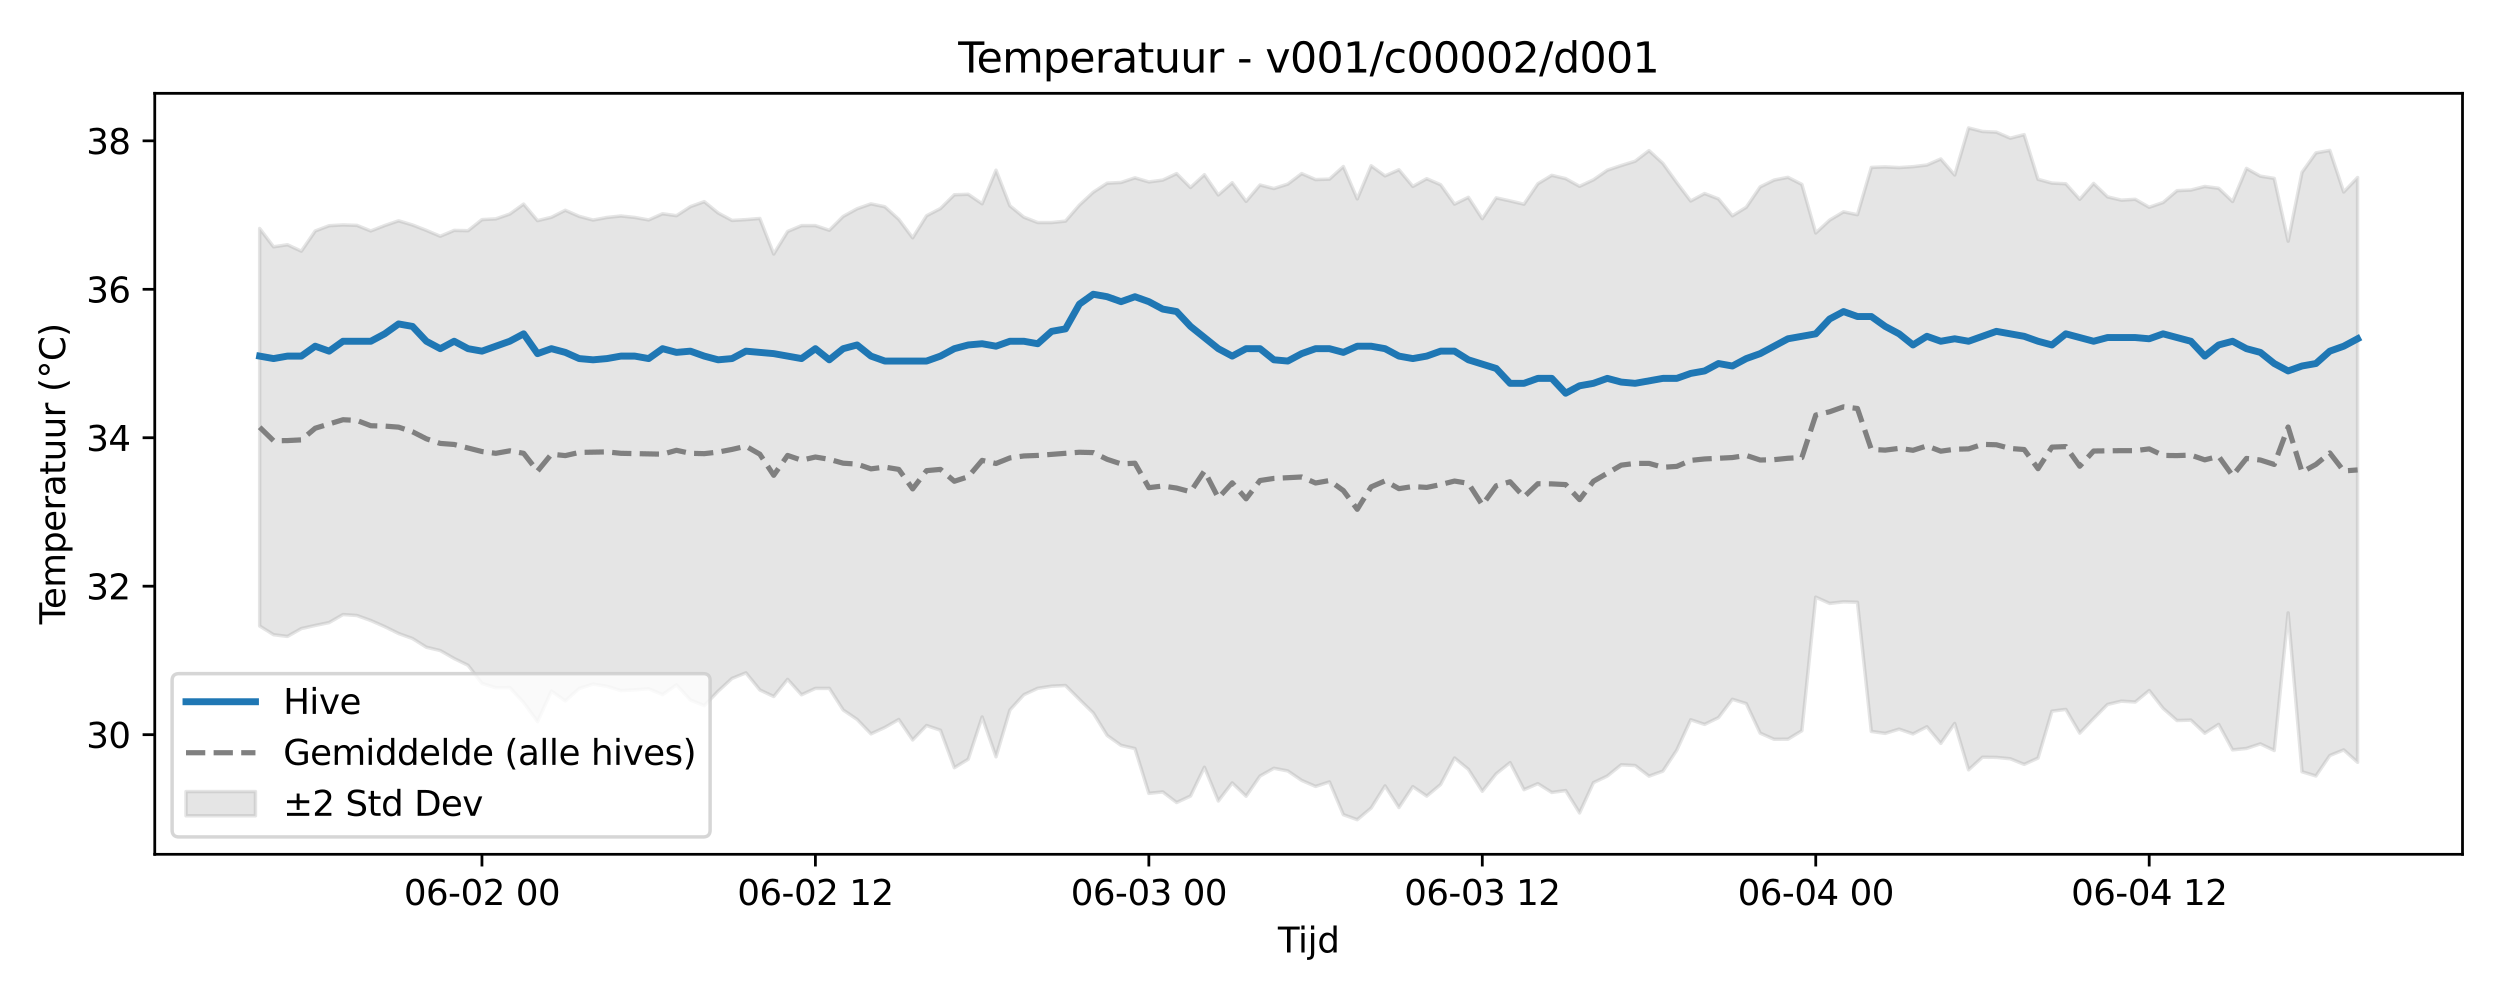 <?xml version="1.0" encoding="utf-8" standalone="no"?>
<!DOCTYPE svg PUBLIC "-//W3C//DTD SVG 1.1//EN"
  "http://www.w3.org/Graphics/SVG/1.1/DTD/svg11.dtd">
<svg xmlns:xlink="http://www.w3.org/1999/xlink" width="720pt" height="288pt" viewBox="0 0 720 288" xmlns="http://www.w3.org/2000/svg" version="1.1">
 <defs>
  <style type="text/css">*{stroke-linejoin: round; stroke-linecap: butt}</style>
 </defs>
 <g id="figure_1">
  <g id="patch_1">
   <path d="M 0 288 
L 720 288 
L 720 0 
L 0 0 
z
" style="fill: #ffffff"/>
  </g>
  <g id="axes_1">
   <g id="patch_2">
    <path d="M 44.57 246.04 
L 709.2 246.04 
L 709.2 26.88 
L 44.57 26.88 
z
" style="fill: #ffffff"/>
   </g>
   <g id="FillBetweenPolyCollection_1">
    <defs>
     <path id="m662363710d" d="M 74.78 -222.198 
L 74.78 -107.713 
L 78.782 -105.202 
L 82.783 -104.704 
L 86.785 -106.968 
L 90.786 -107.867 
L 94.787 -108.694 
L 98.789 -111.01 
L 102.79 -110.732 
L 106.792 -109.287 
L 110.793 -107.524 
L 114.794 -105.549 
L 118.796 -104.1 
L 122.797 -101.588 
L 126.798 -100.633 
L 130.8 -98.336 
L 134.801 -96.387 
L 138.803 -91.16 
L 142.804 -89.926 
L 146.805 -89.97 
L 150.807 -85.668 
L 154.808 -80.158 
L 158.81 -88.958 
L 162.811 -86.129 
L 166.812 -89.708 
L 170.814 -90.976 
L 174.815 -90.333 
L 178.816 -89.098 
L 182.818 -89.314 
L 186.819 -89.625 
L 190.821 -87.944 
L 194.822 -90.744 
L 198.823 -86.407 
L 202.825 -84.763 
L 206.826 -88.94 
L 210.828 -92.618 
L 214.829 -94.216 
L 218.83 -89.299 
L 222.832 -87.398 
L 226.833 -92.342 
L 230.834 -87.906 
L 234.836 -89.736 
L 238.837 -89.753 
L 242.839 -83.519 
L 246.84 -80.806 
L 250.841 -76.648 
L 254.843 -78.493 
L 258.844 -80.789 
L 262.846 -74.894 
L 266.847 -79.052 
L 270.848 -77.691 
L 274.85 -66.889 
L 278.851 -69.354 
L 282.852 -81.505 
L 286.854 -70.045 
L 290.855 -83.516 
L 294.857 -87.905 
L 298.858 -89.764 
L 302.859 -90.376 
L 306.861 -90.575 
L 310.862 -86.571 
L 314.864 -82.655 
L 318.865 -76.183 
L 322.866 -73.332 
L 326.868 -72.404 
L 330.869 -59.509 
L 334.87 -59.927 
L 338.872 -56.869 
L 342.873 -58.742 
L 346.875 -67.025 
L 350.876 -57.312 
L 354.877 -62.515 
L 358.879 -58.686 
L 362.88 -64.49 
L 366.882 -66.736 
L 370.883 -65.964 
L 374.884 -63.241 
L 378.886 -61.509 
L 382.887 -62.801 
L 386.888 -53.371 
L 390.89 -51.922 
L 394.891 -55.29 
L 398.893 -61.667 
L 402.894 -55.422 
L 406.895 -61.445 
L 410.897 -58.712 
L 414.898 -62.064 
L 418.9 -69.701 
L 422.901 -66.417 
L 426.902 -60.115 
L 430.904 -65.146 
L 434.905 -68.362 
L 438.906 -60.574 
L 442.908 -62.301 
L 446.909 -59.776 
L 450.911 -60.316 
L 454.912 -53.879 
L 458.913 -62.593 
L 462.915 -64.503 
L 466.916 -67.74 
L 470.918 -67.522 
L 474.919 -64.469 
L 478.92 -65.906 
L 482.922 -71.963 
L 486.923 -80.707 
L 490.924 -79.37 
L 494.926 -81.326 
L 498.927 -86.604 
L 502.929 -85.361 
L 506.93 -76.851 
L 510.931 -75.088 
L 514.933 -75.112 
L 518.934 -77.551 
L 522.936 -116.02 
L 526.937 -114.213 
L 530.938 -114.675 
L 534.94 -114.551 
L 538.941 -77.344 
L 542.942 -76.786 
L 546.944 -78.009 
L 550.945 -76.625 
L 554.947 -78.692 
L 558.948 -73.899 
L 562.949 -79.639 
L 566.951 -66.282 
L 570.952 -69.917 
L 574.954 -69.871 
L 578.955 -69.476 
L 582.956 -67.856 
L 586.958 -69.684 
L 590.959 -83.184 
L 594.96 -83.694 
L 598.962 -76.862 
L 602.963 -81.046 
L 606.965 -85.11 
L 610.966 -86.065 
L 614.967 -85.817 
L 618.969 -89.131 
L 622.97 -83.991 
L 626.972 -80.485 
L 630.973 -80.609 
L 634.974 -76.826 
L 638.976 -79.383 
L 642.977 -72.034 
L 646.978 -72.443 
L 650.98 -73.762 
L 654.981 -71.856 
L 658.983 -111.486 
L 662.984 -65.734 
L 666.985 -64.515 
L 670.987 -70.411 
L 674.988 -72.029 
L 678.99 -68.449 
L 678.99 -236.877 
L 678.99 -236.877 
L 674.988 -232.704 
L 670.987 -244.687 
L 666.985 -243.967 
L 662.984 -238.371 
L 658.983 -218.544 
L 654.981 -236.626 
L 650.98 -237.265 
L 646.978 -239.5 
L 642.977 -229.966 
L 638.976 -233.782 
L 634.974 -234.303 
L 630.973 -233.269 
L 626.972 -233.087 
L 622.97 -229.683 
L 618.969 -228.309 
L 614.967 -230.605 
L 610.966 -230.357 
L 606.965 -231.313 
L 602.963 -235.173 
L 598.962 -230.602 
L 594.96 -235.07 
L 590.959 -235.275 
L 586.958 -236.355 
L 582.956 -249.228 
L 578.955 -248.202 
L 574.954 -249.944 
L 570.952 -250.136 
L 566.951 -251.158 
L 562.949 -237.597 
L 558.948 -242.218 
L 554.947 -240.479 
L 550.945 -240.001 
L 546.944 -239.737 
L 542.942 -239.942 
L 538.941 -239.791 
L 534.94 -226.168 
L 530.938 -226.994 
L 526.937 -224.606 
L 522.936 -220.898 
L 518.934 -234.902 
L 514.933 -236.933 
L 510.931 -236.143 
L 506.93 -234.176 
L 502.929 -228.313 
L 498.927 -225.848 
L 494.926 -230.719 
L 490.924 -232.268 
L 486.923 -230.116 
L 482.922 -235.4 
L 478.92 -240.947 
L 474.919 -244.623 
L 470.918 -241.571 
L 466.916 -240.335 
L 462.915 -238.991 
L 458.913 -236.218 
L 454.912 -234.345 
L 450.911 -236.56 
L 446.909 -237.508 
L 442.908 -235.084 
L 438.906 -229.194 
L 434.905 -230.143 
L 430.904 -231.018 
L 426.902 -225.021 
L 422.901 -231.172 
L 418.9 -229.212 
L 414.898 -234.812 
L 410.897 -236.536 
L 406.895 -234.311 
L 402.894 -239.113 
L 398.893 -237.347 
L 394.891 -240.263 
L 390.89 -230.72 
L 386.888 -240.044 
L 382.887 -236.417 
L 378.886 -236.284 
L 374.884 -238.013 
L 370.883 -234.985 
L 366.882 -233.704 
L 362.88 -234.728 
L 358.879 -230.012 
L 354.877 -235.379 
L 350.876 -231.861 
L 346.875 -237.691 
L 342.873 -233.995 
L 338.872 -238.006 
L 334.87 -236.135 
L 330.869 -235.603 
L 326.868 -236.79 
L 322.866 -235.455 
L 318.865 -235.252 
L 314.864 -232.648 
L 310.862 -228.935 
L 306.861 -224.32 
L 302.859 -223.908 
L 298.858 -223.91 
L 294.857 -225.463 
L 290.855 -228.733 
L 286.854 -238.987 
L 282.852 -229.319 
L 278.851 -232.053 
L 274.85 -231.905 
L 270.848 -227.941 
L 266.847 -225.867 
L 262.846 -219.505 
L 258.844 -224.843 
L 254.843 -228.462 
L 250.841 -229.289 
L 246.84 -227.879 
L 242.839 -225.676 
L 238.837 -221.681 
L 234.836 -223.022 
L 230.834 -223.019 
L 226.833 -221.332 
L 222.832 -214.84 
L 218.83 -225.088 
L 214.829 -224.752 
L 210.828 -224.517 
L 206.826 -226.668 
L 202.825 -229.929 
L 198.823 -228.488 
L 194.822 -225.882 
L 190.821 -226.443 
L 186.819 -224.659 
L 182.818 -225.378 
L 178.816 -225.797 
L 174.815 -225.377 
L 170.814 -224.632 
L 166.812 -225.696 
L 162.811 -227.443 
L 158.81 -225.428 
L 154.808 -224.455 
L 150.807 -229.228 
L 146.805 -226.351 
L 142.804 -224.97 
L 138.803 -224.754 
L 134.801 -221.562 
L 130.8 -221.65 
L 126.798 -219.963 
L 122.797 -221.655 
L 118.796 -223.215 
L 114.794 -224.413 
L 110.793 -223.048 
L 106.792 -221.489 
L 102.79 -223.098 
L 98.789 -223.228 
L 94.787 -222.999 
L 90.786 -221.484 
L 86.785 -215.664 
L 82.783 -217.521 
L 78.782 -216.921 
L 74.78 -222.198 
z
" style="stroke: #808080; stroke-opacity: 0.2"/>
    </defs>
    <g clip-path="url(#p6309a04f9e)">
     <use xlink:href="#m662363710d" x="0" y="288" style="fill: #808080; fill-opacity: 0.2; stroke: #808080; stroke-opacity: 0.2"/>
    </g>
   </g>
   <g id="matplotlib.axis_1">
    <g id="xtick_1">
     <g id="line2d_1">
      <defs>
       <path id="mf9be262d37" d="M 0 0 
L 0 3.5 
" style="stroke: #000000; stroke-width: 0.8"/>
      </defs>
      <g>
       <use xlink:href="#mf9be262d37" x="138.803" y="246.04" style="stroke: #000000; stroke-width: 0.8"/>
      </g>
     </g>
     <g id="text_1">
      <!-- 06-02 00 -->
      <g transform="translate(116.322 260.638) scale(0.1 -0.1)">
       <defs>
        <path id="DejaVuSans-30" d="M 2034 4250 
Q 1547 4250 1301 3770 
Q 1056 3291 1056 2328 
Q 1056 1369 1301 889 
Q 1547 409 2034 409 
Q 2525 409 2770 889 
Q 3016 1369 3016 2328 
Q 3016 3291 2770 3770 
Q 2525 4250 2034 4250 
z
M 2034 4750 
Q 2819 4750 3233 4129 
Q 3647 3509 3647 2328 
Q 3647 1150 3233 529 
Q 2819 -91 2034 -91 
Q 1250 -91 836 529 
Q 422 1150 422 2328 
Q 422 3509 836 4129 
Q 1250 4750 2034 4750 
z
" transform="scale(0.016)"/>
        <path id="DejaVuSans-36" d="M 2113 2584 
Q 1688 2584 1439 2293 
Q 1191 2003 1191 1497 
Q 1191 994 1439 701 
Q 1688 409 2113 409 
Q 2538 409 2786 701 
Q 3034 994 3034 1497 
Q 3034 2003 2786 2293 
Q 2538 2584 2113 2584 
z
M 3366 4563 
L 3366 3988 
Q 3128 4100 2886 4159 
Q 2644 4219 2406 4219 
Q 1781 4219 1451 3797 
Q 1122 3375 1075 2522 
Q 1259 2794 1537 2939 
Q 1816 3084 2150 3084 
Q 2853 3084 3261 2657 
Q 3669 2231 3669 1497 
Q 3669 778 3244 343 
Q 2819 -91 2113 -91 
Q 1303 -91 875 529 
Q 447 1150 447 2328 
Q 447 3434 972 4092 
Q 1497 4750 2381 4750 
Q 2619 4750 2861 4703 
Q 3103 4656 3366 4563 
z
" transform="scale(0.016)"/>
        <path id="DejaVuSans-2d" d="M 313 2009 
L 1997 2009 
L 1997 1497 
L 313 1497 
L 313 2009 
z
" transform="scale(0.016)"/>
        <path id="DejaVuSans-32" d="M 1228 531 
L 3431 531 
L 3431 0 
L 469 0 
L 469 531 
Q 828 903 1448 1529 
Q 2069 2156 2228 2338 
Q 2531 2678 2651 2914 
Q 2772 3150 2772 3378 
Q 2772 3750 2511 3984 
Q 2250 4219 1831 4219 
Q 1534 4219 1204 4116 
Q 875 4013 500 3803 
L 500 4441 
Q 881 4594 1212 4672 
Q 1544 4750 1819 4750 
Q 2544 4750 2975 4387 
Q 3406 4025 3406 3419 
Q 3406 3131 3298 2873 
Q 3191 2616 2906 2266 
Q 2828 2175 2409 1742 
Q 1991 1309 1228 531 
z
" transform="scale(0.016)"/>
        <path id="DejaVuSans-20" transform="scale(0.016)"/>
       </defs>
       <use xlink:href="#DejaVuSans-30"/>
       <use xlink:href="#DejaVuSans-36" transform="translate(63.623 0)"/>
       <use xlink:href="#DejaVuSans-2d" transform="translate(127.246 0)"/>
       <use xlink:href="#DejaVuSans-30" transform="translate(163.33 0)"/>
       <use xlink:href="#DejaVuSans-32" transform="translate(226.953 0)"/>
       <use xlink:href="#DejaVuSans-20" transform="translate(290.576 0)"/>
       <use xlink:href="#DejaVuSans-30" transform="translate(322.363 0)"/>
       <use xlink:href="#DejaVuSans-30" transform="translate(385.986 0)"/>
      </g>
     </g>
    </g>
    <g id="xtick_2">
     <g id="line2d_2">
      <g>
       <use xlink:href="#mf9be262d37" x="234.836" y="246.04" style="stroke: #000000; stroke-width: 0.8"/>
      </g>
     </g>
     <g id="text_2">
      <!-- 06-02 12 -->
      <g transform="translate(212.355 260.638) scale(0.1 -0.1)">
       <defs>
        <path id="DejaVuSans-31" d="M 794 531 
L 1825 531 
L 1825 4091 
L 703 3866 
L 703 4441 
L 1819 4666 
L 2450 4666 
L 2450 531 
L 3481 531 
L 3481 0 
L 794 0 
L 794 531 
z
" transform="scale(0.016)"/>
       </defs>
       <use xlink:href="#DejaVuSans-30"/>
       <use xlink:href="#DejaVuSans-36" transform="translate(63.623 0)"/>
       <use xlink:href="#DejaVuSans-2d" transform="translate(127.246 0)"/>
       <use xlink:href="#DejaVuSans-30" transform="translate(163.33 0)"/>
       <use xlink:href="#DejaVuSans-32" transform="translate(226.953 0)"/>
       <use xlink:href="#DejaVuSans-20" transform="translate(290.576 0)"/>
       <use xlink:href="#DejaVuSans-31" transform="translate(322.363 0)"/>
       <use xlink:href="#DejaVuSans-32" transform="translate(385.986 0)"/>
      </g>
     </g>
    </g>
    <g id="xtick_3">
     <g id="line2d_3">
      <g>
       <use xlink:href="#mf9be262d37" x="330.869" y="246.04" style="stroke: #000000; stroke-width: 0.8"/>
      </g>
     </g>
     <g id="text_3">
      <!-- 06-03 00 -->
      <g transform="translate(308.389 260.638) scale(0.1 -0.1)">
       <defs>
        <path id="DejaVuSans-33" d="M 2597 2516 
Q 3050 2419 3304 2112 
Q 3559 1806 3559 1356 
Q 3559 666 3084 287 
Q 2609 -91 1734 -91 
Q 1441 -91 1130 -33 
Q 819 25 488 141 
L 488 750 
Q 750 597 1062 519 
Q 1375 441 1716 441 
Q 2309 441 2620 675 
Q 2931 909 2931 1356 
Q 2931 1769 2642 2001 
Q 2353 2234 1838 2234 
L 1294 2234 
L 1294 2753 
L 1863 2753 
Q 2328 2753 2575 2939 
Q 2822 3125 2822 3475 
Q 2822 3834 2567 4026 
Q 2313 4219 1838 4219 
Q 1578 4219 1281 4162 
Q 984 4106 628 3988 
L 628 4550 
Q 988 4650 1302 4700 
Q 1616 4750 1894 4750 
Q 2613 4750 3031 4423 
Q 3450 4097 3450 3541 
Q 3450 3153 3228 2886 
Q 3006 2619 2597 2516 
z
" transform="scale(0.016)"/>
       </defs>
       <use xlink:href="#DejaVuSans-30"/>
       <use xlink:href="#DejaVuSans-36" transform="translate(63.623 0)"/>
       <use xlink:href="#DejaVuSans-2d" transform="translate(127.246 0)"/>
       <use xlink:href="#DejaVuSans-30" transform="translate(163.33 0)"/>
       <use xlink:href="#DejaVuSans-33" transform="translate(226.953 0)"/>
       <use xlink:href="#DejaVuSans-20" transform="translate(290.576 0)"/>
       <use xlink:href="#DejaVuSans-30" transform="translate(322.363 0)"/>
       <use xlink:href="#DejaVuSans-30" transform="translate(385.986 0)"/>
      </g>
     </g>
    </g>
    <g id="xtick_4">
     <g id="line2d_4">
      <g>
       <use xlink:href="#mf9be262d37" x="426.902" y="246.04" style="stroke: #000000; stroke-width: 0.8"/>
      </g>
     </g>
     <g id="text_4">
      <!-- 06-03 12 -->
      <g transform="translate(404.422 260.638) scale(0.1 -0.1)">
       <use xlink:href="#DejaVuSans-30"/>
       <use xlink:href="#DejaVuSans-36" transform="translate(63.623 0)"/>
       <use xlink:href="#DejaVuSans-2d" transform="translate(127.246 0)"/>
       <use xlink:href="#DejaVuSans-30" transform="translate(163.33 0)"/>
       <use xlink:href="#DejaVuSans-33" transform="translate(226.953 0)"/>
       <use xlink:href="#DejaVuSans-20" transform="translate(290.576 0)"/>
       <use xlink:href="#DejaVuSans-31" transform="translate(322.363 0)"/>
       <use xlink:href="#DejaVuSans-32" transform="translate(385.986 0)"/>
      </g>
     </g>
    </g>
    <g id="xtick_5">
     <g id="line2d_5">
      <g>
       <use xlink:href="#mf9be262d37" x="522.936" y="246.04" style="stroke: #000000; stroke-width: 0.8"/>
      </g>
     </g>
     <g id="text_5">
      <!-- 06-04 00 -->
      <g transform="translate(500.455 260.638) scale(0.1 -0.1)">
       <defs>
        <path id="DejaVuSans-34" d="M 2419 4116 
L 825 1625 
L 2419 1625 
L 2419 4116 
z
M 2253 4666 
L 3047 4666 
L 3047 1625 
L 3713 1625 
L 3713 1100 
L 3047 1100 
L 3047 0 
L 2419 0 
L 2419 1100 
L 313 1100 
L 313 1709 
L 2253 4666 
z
" transform="scale(0.016)"/>
       </defs>
       <use xlink:href="#DejaVuSans-30"/>
       <use xlink:href="#DejaVuSans-36" transform="translate(63.623 0)"/>
       <use xlink:href="#DejaVuSans-2d" transform="translate(127.246 0)"/>
       <use xlink:href="#DejaVuSans-30" transform="translate(163.33 0)"/>
       <use xlink:href="#DejaVuSans-34" transform="translate(226.953 0)"/>
       <use xlink:href="#DejaVuSans-20" transform="translate(290.576 0)"/>
       <use xlink:href="#DejaVuSans-30" transform="translate(322.363 0)"/>
       <use xlink:href="#DejaVuSans-30" transform="translate(385.986 0)"/>
      </g>
     </g>
    </g>
    <g id="xtick_6">
     <g id="line2d_6">
      <g>
       <use xlink:href="#mf9be262d37" x="618.969" y="246.04" style="stroke: #000000; stroke-width: 0.8"/>
      </g>
     </g>
     <g id="text_6">
      <!-- 06-04 12 -->
      <g transform="translate(596.488 260.638) scale(0.1 -0.1)">
       <use xlink:href="#DejaVuSans-30"/>
       <use xlink:href="#DejaVuSans-36" transform="translate(63.623 0)"/>
       <use xlink:href="#DejaVuSans-2d" transform="translate(127.246 0)"/>
       <use xlink:href="#DejaVuSans-30" transform="translate(163.33 0)"/>
       <use xlink:href="#DejaVuSans-34" transform="translate(226.953 0)"/>
       <use xlink:href="#DejaVuSans-20" transform="translate(290.576 0)"/>
       <use xlink:href="#DejaVuSans-31" transform="translate(322.363 0)"/>
       <use xlink:href="#DejaVuSans-32" transform="translate(385.986 0)"/>
      </g>
     </g>
    </g>
    <g id="text_7">
     <!-- Tijd -->
     <g transform="translate(368.035 274.317) scale(0.1 -0.1)">
      <defs>
       <path id="DejaVuSans-54" d="M -19 4666 
L 3928 4666 
L 3928 4134 
L 2272 4134 
L 2272 0 
L 1638 0 
L 1638 4134 
L -19 4134 
L -19 4666 
z
" transform="scale(0.016)"/>
       <path id="DejaVuSans-69" d="M 603 3500 
L 1178 3500 
L 1178 0 
L 603 0 
L 603 3500 
z
M 603 4863 
L 1178 4863 
L 1178 4134 
L 603 4134 
L 603 4863 
z
" transform="scale(0.016)"/>
       <path id="DejaVuSans-6a" d="M 603 3500 
L 1178 3500 
L 1178 -63 
Q 1178 -731 923 -1031 
Q 669 -1331 103 -1331 
L -116 -1331 
L -116 -844 
L 38 -844 
Q 366 -844 484 -692 
Q 603 -541 603 -63 
L 603 3500 
z
M 603 4863 
L 1178 4863 
L 1178 4134 
L 603 4134 
L 603 4863 
z
" transform="scale(0.016)"/>
       <path id="DejaVuSans-64" d="M 2906 2969 
L 2906 4863 
L 3481 4863 
L 3481 0 
L 2906 0 
L 2906 525 
Q 2725 213 2448 61 
Q 2172 -91 1784 -91 
Q 1150 -91 751 415 
Q 353 922 353 1747 
Q 353 2572 751 3078 
Q 1150 3584 1784 3584 
Q 2172 3584 2448 3432 
Q 2725 3281 2906 2969 
z
M 947 1747 
Q 947 1113 1208 752 
Q 1469 391 1925 391 
Q 2381 391 2643 752 
Q 2906 1113 2906 1747 
Q 2906 2381 2643 2742 
Q 2381 3103 1925 3103 
Q 1469 3103 1208 2742 
Q 947 2381 947 1747 
z
" transform="scale(0.016)"/>
      </defs>
      <use xlink:href="#DejaVuSans-54"/>
      <use xlink:href="#DejaVuSans-69" transform="translate(57.959 0)"/>
      <use xlink:href="#DejaVuSans-6a" transform="translate(85.742 0)"/>
      <use xlink:href="#DejaVuSans-64" transform="translate(113.525 0)"/>
     </g>
    </g>
   </g>
   <g id="matplotlib.axis_2">
    <g id="ytick_1">
     <g id="line2d_7">
      <defs>
       <path id="m4442ddcde6" d="M 0 0 
L -3.5 0 
" style="stroke: #000000; stroke-width: 0.8"/>
      </defs>
      <g>
       <use xlink:href="#m4442ddcde6" x="44.57" y="211.586" style="stroke: #000000; stroke-width: 0.8"/>
      </g>
     </g>
     <g id="text_8">
      <!-- 30 -->
      <g transform="translate(24.845 215.385) scale(0.1 -0.1)">
       <use xlink:href="#DejaVuSans-33"/>
       <use xlink:href="#DejaVuSans-30" transform="translate(63.623 0)"/>
      </g>
     </g>
    </g>
    <g id="ytick_2">
     <g id="line2d_8">
      <g>
       <use xlink:href="#m4442ddcde6" x="44.57" y="168.829" style="stroke: #000000; stroke-width: 0.8"/>
      </g>
     </g>
     <g id="text_9">
      <!-- 32 -->
      <g transform="translate(24.845 172.629) scale(0.1 -0.1)">
       <use xlink:href="#DejaVuSans-33"/>
       <use xlink:href="#DejaVuSans-32" transform="translate(63.623 0)"/>
      </g>
     </g>
    </g>
    <g id="ytick_3">
     <g id="line2d_9">
      <g>
       <use xlink:href="#m4442ddcde6" x="44.57" y="126.073" style="stroke: #000000; stroke-width: 0.8"/>
      </g>
     </g>
     <g id="text_10">
      <!-- 34 -->
      <g transform="translate(24.845 129.872) scale(0.1 -0.1)">
       <use xlink:href="#DejaVuSans-33"/>
       <use xlink:href="#DejaVuSans-34" transform="translate(63.623 0)"/>
      </g>
     </g>
    </g>
    <g id="ytick_4">
     <g id="line2d_10">
      <g>
       <use xlink:href="#m4442ddcde6" x="44.57" y="83.317" style="stroke: #000000; stroke-width: 0.8"/>
      </g>
     </g>
     <g id="text_11">
      <!-- 36 -->
      <g transform="translate(24.845 87.116) scale(0.1 -0.1)">
       <use xlink:href="#DejaVuSans-33"/>
       <use xlink:href="#DejaVuSans-36" transform="translate(63.623 0)"/>
      </g>
     </g>
    </g>
    <g id="ytick_5">
     <g id="line2d_11">
      <g>
       <use xlink:href="#m4442ddcde6" x="44.57" y="40.56" style="stroke: #000000; stroke-width: 0.8"/>
      </g>
     </g>
     <g id="text_12">
      <!-- 38 -->
      <g transform="translate(24.845 44.36) scale(0.1 -0.1)">
       <defs>
        <path id="DejaVuSans-38" d="M 2034 2216 
Q 1584 2216 1326 1975 
Q 1069 1734 1069 1313 
Q 1069 891 1326 650 
Q 1584 409 2034 409 
Q 2484 409 2743 651 
Q 3003 894 3003 1313 
Q 3003 1734 2745 1975 
Q 2488 2216 2034 2216 
z
M 1403 2484 
Q 997 2584 770 2862 
Q 544 3141 544 3541 
Q 544 4100 942 4425 
Q 1341 4750 2034 4750 
Q 2731 4750 3128 4425 
Q 3525 4100 3525 3541 
Q 3525 3141 3298 2862 
Q 3072 2584 2669 2484 
Q 3125 2378 3379 2068 
Q 3634 1759 3634 1313 
Q 3634 634 3220 271 
Q 2806 -91 2034 -91 
Q 1263 -91 848 271 
Q 434 634 434 1313 
Q 434 1759 690 2068 
Q 947 2378 1403 2484 
z
M 1172 3481 
Q 1172 3119 1398 2916 
Q 1625 2713 2034 2713 
Q 2441 2713 2670 2916 
Q 2900 3119 2900 3481 
Q 2900 3844 2670 4047 
Q 2441 4250 2034 4250 
Q 1625 4250 1398 4047 
Q 1172 3844 1172 3481 
z
" transform="scale(0.016)"/>
       </defs>
       <use xlink:href="#DejaVuSans-33"/>
       <use xlink:href="#DejaVuSans-38" transform="translate(63.623 0)"/>
      </g>
     </g>
    </g>
    <g id="text_13">
     <!-- Temperatuur (°C) -->
     <g transform="translate(18.765 179.816) rotate(-90) scale(0.1 -0.1)">
      <defs>
       <path id="DejaVuSans-65" d="M 3597 1894 
L 3597 1613 
L 953 1613 
Q 991 1019 1311 708 
Q 1631 397 2203 397 
Q 2534 397 2845 478 
Q 3156 559 3463 722 
L 3463 178 
Q 3153 47 2828 -22 
Q 2503 -91 2169 -91 
Q 1331 -91 842 396 
Q 353 884 353 1716 
Q 353 2575 817 3079 
Q 1281 3584 2069 3584 
Q 2775 3584 3186 3129 
Q 3597 2675 3597 1894 
z
M 3022 2063 
Q 3016 2534 2758 2815 
Q 2500 3097 2075 3097 
Q 1594 3097 1305 2825 
Q 1016 2553 972 2059 
L 3022 2063 
z
" transform="scale(0.016)"/>
       <path id="DejaVuSans-6d" d="M 3328 2828 
Q 3544 3216 3844 3400 
Q 4144 3584 4550 3584 
Q 5097 3584 5394 3201 
Q 5691 2819 5691 2113 
L 5691 0 
L 5113 0 
L 5113 2094 
Q 5113 2597 4934 2840 
Q 4756 3084 4391 3084 
Q 3944 3084 3684 2787 
Q 3425 2491 3425 1978 
L 3425 0 
L 2847 0 
L 2847 2094 
Q 2847 2600 2669 2842 
Q 2491 3084 2119 3084 
Q 1678 3084 1418 2786 
Q 1159 2488 1159 1978 
L 1159 0 
L 581 0 
L 581 3500 
L 1159 3500 
L 1159 2956 
Q 1356 3278 1631 3431 
Q 1906 3584 2284 3584 
Q 2666 3584 2933 3390 
Q 3200 3197 3328 2828 
z
" transform="scale(0.016)"/>
       <path id="DejaVuSans-70" d="M 1159 525 
L 1159 -1331 
L 581 -1331 
L 581 3500 
L 1159 3500 
L 1159 2969 
Q 1341 3281 1617 3432 
Q 1894 3584 2278 3584 
Q 2916 3584 3314 3078 
Q 3713 2572 3713 1747 
Q 3713 922 3314 415 
Q 2916 -91 2278 -91 
Q 1894 -91 1617 61 
Q 1341 213 1159 525 
z
M 3116 1747 
Q 3116 2381 2855 2742 
Q 2594 3103 2138 3103 
Q 1681 3103 1420 2742 
Q 1159 2381 1159 1747 
Q 1159 1113 1420 752 
Q 1681 391 2138 391 
Q 2594 391 2855 752 
Q 3116 1113 3116 1747 
z
" transform="scale(0.016)"/>
       <path id="DejaVuSans-72" d="M 2631 2963 
Q 2534 3019 2420 3045 
Q 2306 3072 2169 3072 
Q 1681 3072 1420 2755 
Q 1159 2438 1159 1844 
L 1159 0 
L 581 0 
L 581 3500 
L 1159 3500 
L 1159 2956 
Q 1341 3275 1631 3429 
Q 1922 3584 2338 3584 
Q 2397 3584 2469 3576 
Q 2541 3569 2628 3553 
L 2631 2963 
z
" transform="scale(0.016)"/>
       <path id="DejaVuSans-61" d="M 2194 1759 
Q 1497 1759 1228 1600 
Q 959 1441 959 1056 
Q 959 750 1161 570 
Q 1363 391 1709 391 
Q 2188 391 2477 730 
Q 2766 1069 2766 1631 
L 2766 1759 
L 2194 1759 
z
M 3341 1997 
L 3341 0 
L 2766 0 
L 2766 531 
Q 2569 213 2275 61 
Q 1981 -91 1556 -91 
Q 1019 -91 701 211 
Q 384 513 384 1019 
Q 384 1609 779 1909 
Q 1175 2209 1959 2209 
L 2766 2209 
L 2766 2266 
Q 2766 2663 2505 2880 
Q 2244 3097 1772 3097 
Q 1472 3097 1187 3025 
Q 903 2953 641 2809 
L 641 3341 
Q 956 3463 1253 3523 
Q 1550 3584 1831 3584 
Q 2591 3584 2966 3190 
Q 3341 2797 3341 1997 
z
" transform="scale(0.016)"/>
       <path id="DejaVuSans-74" d="M 1172 4494 
L 1172 3500 
L 2356 3500 
L 2356 3053 
L 1172 3053 
L 1172 1153 
Q 1172 725 1289 603 
Q 1406 481 1766 481 
L 2356 481 
L 2356 0 
L 1766 0 
Q 1100 0 847 248 
Q 594 497 594 1153 
L 594 3053 
L 172 3053 
L 172 3500 
L 594 3500 
L 594 4494 
L 1172 4494 
z
" transform="scale(0.016)"/>
       <path id="DejaVuSans-75" d="M 544 1381 
L 544 3500 
L 1119 3500 
L 1119 1403 
Q 1119 906 1312 657 
Q 1506 409 1894 409 
Q 2359 409 2629 706 
Q 2900 1003 2900 1516 
L 2900 3500 
L 3475 3500 
L 3475 0 
L 2900 0 
L 2900 538 
Q 2691 219 2414 64 
Q 2138 -91 1772 -91 
Q 1169 -91 856 284 
Q 544 659 544 1381 
z
M 1991 3584 
L 1991 3584 
z
" transform="scale(0.016)"/>
       <path id="DejaVuSans-28" d="M 1984 4856 
Q 1566 4138 1362 3434 
Q 1159 2731 1159 2009 
Q 1159 1288 1364 580 
Q 1569 -128 1984 -844 
L 1484 -844 
Q 1016 -109 783 600 
Q 550 1309 550 2009 
Q 550 2706 781 3412 
Q 1013 4119 1484 4856 
L 1984 4856 
z
" transform="scale(0.016)"/>
       <path id="DejaVuSans-b0" d="M 1600 4347 
Q 1350 4347 1178 4173 
Q 1006 4000 1006 3750 
Q 1006 3503 1178 3333 
Q 1350 3163 1600 3163 
Q 1850 3163 2022 3333 
Q 2194 3503 2194 3750 
Q 2194 3997 2020 4172 
Q 1847 4347 1600 4347 
z
M 1600 4750 
Q 1800 4750 1984 4673 
Q 2169 4597 2303 4453 
Q 2447 4313 2519 4134 
Q 2591 3956 2591 3750 
Q 2591 3338 2302 3052 
Q 2013 2766 1594 2766 
Q 1172 2766 890 3047 
Q 609 3328 609 3750 
Q 609 4169 896 4459 
Q 1184 4750 1600 4750 
z
" transform="scale(0.016)"/>
       <path id="DejaVuSans-43" d="M 4122 4306 
L 4122 3641 
Q 3803 3938 3442 4084 
Q 3081 4231 2675 4231 
Q 1875 4231 1450 3742 
Q 1025 3253 1025 2328 
Q 1025 1406 1450 917 
Q 1875 428 2675 428 
Q 3081 428 3442 575 
Q 3803 722 4122 1019 
L 4122 359 
Q 3791 134 3420 21 
Q 3050 -91 2638 -91 
Q 1578 -91 968 557 
Q 359 1206 359 2328 
Q 359 3453 968 4101 
Q 1578 4750 2638 4750 
Q 3056 4750 3426 4639 
Q 3797 4528 4122 4306 
z
" transform="scale(0.016)"/>
       <path id="DejaVuSans-29" d="M 513 4856 
L 1013 4856 
Q 1481 4119 1714 3412 
Q 1947 2706 1947 2009 
Q 1947 1309 1714 600 
Q 1481 -109 1013 -844 
L 513 -844 
Q 928 -128 1133 580 
Q 1338 1288 1338 2009 
Q 1338 2731 1133 3434 
Q 928 4138 513 4856 
z
" transform="scale(0.016)"/>
      </defs>
      <use xlink:href="#DejaVuSans-54"/>
      <use xlink:href="#DejaVuSans-65" transform="translate(44.084 0)"/>
      <use xlink:href="#DejaVuSans-6d" transform="translate(105.607 0)"/>
      <use xlink:href="#DejaVuSans-70" transform="translate(203.02 0)"/>
      <use xlink:href="#DejaVuSans-65" transform="translate(266.496 0)"/>
      <use xlink:href="#DejaVuSans-72" transform="translate(328.02 0)"/>
      <use xlink:href="#DejaVuSans-61" transform="translate(369.133 0)"/>
      <use xlink:href="#DejaVuSans-74" transform="translate(430.412 0)"/>
      <use xlink:href="#DejaVuSans-75" transform="translate(469.621 0)"/>
      <use xlink:href="#DejaVuSans-75" transform="translate(533 0)"/>
      <use xlink:href="#DejaVuSans-72" transform="translate(596.379 0)"/>
      <use xlink:href="#DejaVuSans-20" transform="translate(637.492 0)"/>
      <use xlink:href="#DejaVuSans-28" transform="translate(669.279 0)"/>
      <use xlink:href="#DejaVuSans-b0" transform="translate(708.293 0)"/>
      <use xlink:href="#DejaVuSans-43" transform="translate(758.293 0)"/>
      <use xlink:href="#DejaVuSans-29" transform="translate(828.117 0)"/>
     </g>
    </g>
   </g>
   <g id="line2d_12">
    <path d="M 74.78 102.557 
L 78.782 103.27 
L 82.783 102.557 
L 86.785 102.557 
L 90.786 99.707 
L 94.787 101.132 
L 98.789 98.281 
L 106.792 98.281 
L 110.793 96.144 
L 114.794 93.293 
L 118.796 94.006 
L 122.797 98.281 
L 126.798 100.419 
L 130.8 98.281 
L 134.801 100.419 
L 138.803 101.132 
L 146.805 98.281 
L 150.807 96.144 
L 154.808 101.844 
L 158.81 100.419 
L 162.811 101.488 
L 166.812 103.27 
L 170.814 103.626 
L 174.815 103.27 
L 178.816 102.557 
L 182.818 102.557 
L 186.819 103.27 
L 190.821 100.419 
L 194.822 101.488 
L 198.823 101.132 
L 202.825 102.557 
L 206.826 103.626 
L 210.828 103.27 
L 214.829 101.132 
L 222.832 101.844 
L 230.834 103.27 
L 234.836 100.419 
L 238.837 103.626 
L 242.839 100.419 
L 246.84 99.35 
L 250.841 102.557 
L 254.843 103.982 
L 266.847 103.982 
L 270.848 102.557 
L 274.85 100.419 
L 278.851 99.35 
L 282.852 98.994 
L 286.854 99.707 
L 290.855 98.281 
L 294.857 98.281 
L 298.858 98.994 
L 302.859 95.431 
L 306.861 94.718 
L 310.862 87.592 
L 314.864 84.742 
L 318.865 85.455 
L 322.866 86.88 
L 326.868 85.455 
L 330.869 86.88 
L 334.87 89.018 
L 338.872 89.73 
L 342.873 94.006 
L 350.876 100.419 
L 354.877 102.557 
L 358.879 100.419 
L 362.88 100.419 
L 366.882 103.626 
L 370.883 103.982 
L 374.884 101.844 
L 378.886 100.419 
L 382.887 100.419 
L 386.888 101.488 
L 390.89 99.707 
L 394.891 99.707 
L 398.893 100.419 
L 402.894 102.557 
L 406.895 103.27 
L 410.897 102.557 
L 414.898 101.132 
L 418.9 101.132 
L 422.901 103.626 
L 430.904 106.12 
L 434.905 110.396 
L 438.906 110.396 
L 442.908 108.971 
L 446.909 108.971 
L 450.911 113.246 
L 454.912 111.108 
L 458.913 110.396 
L 462.915 108.971 
L 466.916 110.039 
L 470.918 110.396 
L 478.92 108.971 
L 482.922 108.971 
L 486.923 107.545 
L 490.924 106.833 
L 494.926 104.695 
L 498.927 105.407 
L 502.929 103.27 
L 506.93 101.844 
L 514.933 97.569 
L 522.936 96.144 
L 526.937 91.868 
L 530.938 89.73 
L 534.94 91.155 
L 538.941 91.155 
L 542.942 94.006 
L 546.944 96.144 
L 550.945 99.35 
L 554.947 96.856 
L 558.948 98.281 
L 562.949 97.569 
L 566.951 98.281 
L 574.954 95.431 
L 582.956 96.856 
L 586.958 98.281 
L 590.959 99.35 
L 594.96 96.144 
L 602.963 98.281 
L 606.965 97.213 
L 614.967 97.213 
L 618.969 97.569 
L 622.97 96.144 
L 630.973 98.281 
L 634.974 102.557 
L 638.976 99.35 
L 642.977 98.281 
L 646.978 100.419 
L 650.98 101.488 
L 654.981 104.695 
L 658.983 106.833 
L 662.984 105.407 
L 666.985 104.695 
L 670.987 101.132 
L 674.988 99.707 
L 678.99 97.569 
L 678.99 97.569 
" clip-path="url(#p6309a04f9e)" style="fill: none; stroke: #1f77b4; stroke-width: 2; stroke-linecap: square"/>
   </g>
   <g id="line2d_13">
    <path d="M 74.78 123.044 
L 78.782 126.938 
L 82.783 126.887 
L 86.785 126.684 
L 90.786 123.324 
L 98.789 120.881 
L 102.79 121.085 
L 106.792 122.612 
L 110.793 122.714 
L 114.794 123.019 
L 118.796 124.342 
L 122.797 126.378 
L 126.798 127.702 
L 130.8 128.007 
L 138.803 130.043 
L 142.804 130.552 
L 146.805 129.84 
L 150.807 130.552 
L 154.808 135.693 
L 158.81 130.807 
L 162.811 131.214 
L 166.812 130.298 
L 174.815 130.145 
L 178.816 130.552 
L 190.821 130.807 
L 194.822 129.687 
L 198.823 130.552 
L 202.825 130.654 
L 206.826 130.196 
L 210.828 129.432 
L 214.829 128.516 
L 218.83 130.807 
L 222.832 136.881 
L 226.833 131.163 
L 230.834 132.537 
L 234.836 131.621 
L 238.837 132.283 
L 242.839 133.403 
L 246.84 133.657 
L 250.841 135.032 
L 254.843 134.523 
L 258.844 135.184 
L 262.846 140.8 
L 266.847 135.541 
L 270.848 135.184 
L 274.85 138.603 
L 278.851 137.297 
L 282.852 132.588 
L 286.854 133.484 
L 290.855 131.876 
L 294.857 131.316 
L 298.858 131.163 
L 310.862 130.247 
L 314.864 130.349 
L 318.865 132.283 
L 322.866 133.606 
L 326.868 133.403 
L 330.869 140.444 
L 334.87 139.969 
L 338.872 140.563 
L 342.873 141.632 
L 346.875 135.642 
L 350.876 143.413 
L 354.877 139.053 
L 358.879 143.651 
L 362.88 138.391 
L 366.882 137.78 
L 374.884 137.373 
L 378.886 139.104 
L 382.887 138.391 
L 386.888 141.292 
L 390.89 146.679 
L 394.891 140.223 
L 398.893 138.493 
L 402.894 140.732 
L 406.895 140.122 
L 410.897 140.376 
L 414.898 139.562 
L 418.9 138.544 
L 422.901 139.205 
L 426.902 145.432 
L 430.904 139.918 
L 434.905 138.747 
L 438.906 143.116 
L 442.908 139.307 
L 446.909 139.358 
L 450.911 139.562 
L 454.912 143.888 
L 458.913 138.595 
L 466.916 133.963 
L 470.918 133.454 
L 474.919 133.454 
L 478.92 134.573 
L 482.922 134.319 
L 486.923 132.588 
L 490.924 132.181 
L 498.927 131.774 
L 502.929 131.163 
L 506.93 132.487 
L 510.931 132.385 
L 514.933 131.978 
L 518.934 131.774 
L 522.936 119.541 
L 526.937 118.591 
L 530.938 117.165 
L 534.94 117.641 
L 538.941 129.432 
L 542.942 129.636 
L 546.944 129.127 
L 550.945 129.687 
L 554.947 128.414 
L 558.948 129.942 
L 562.949 129.382 
L 566.951 129.28 
L 570.952 127.973 
L 574.954 128.092 
L 578.955 129.161 
L 582.956 129.458 
L 586.958 134.981 
L 590.959 128.771 
L 594.96 128.618 
L 598.962 134.268 
L 602.963 129.891 
L 610.966 129.789 
L 614.967 129.789 
L 618.969 129.28 
L 622.97 131.163 
L 626.972 131.214 
L 630.973 131.061 
L 634.974 132.436 
L 638.976 131.418 
L 642.977 137 
L 646.978 132.028 
L 650.98 132.487 
L 654.981 133.759 
L 658.983 122.985 
L 662.984 135.948 
L 666.985 133.759 
L 670.987 130.451 
L 674.988 135.634 
L 678.99 135.337 
L 678.99 135.337 
" clip-path="url(#p6309a04f9e)" style="fill: none; stroke-dasharray: 5.55,2.4; stroke-dashoffset: 0; stroke: #808080; stroke-width: 1.5"/>
   </g>
   <g id="patch_3">
    <path d="M 44.57 246.04 
L 44.57 26.88 
" style="fill: none; stroke: #000000; stroke-width: 0.8; stroke-linejoin: miter; stroke-linecap: square"/>
   </g>
   <g id="patch_4">
    <path d="M 709.2 246.04 
L 709.2 26.88 
" style="fill: none; stroke: #000000; stroke-width: 0.8; stroke-linejoin: miter; stroke-linecap: square"/>
   </g>
   <g id="patch_5">
    <path d="M 44.57 246.04 
L 709.2 246.04 
" style="fill: none; stroke: #000000; stroke-width: 0.8; stroke-linejoin: miter; stroke-linecap: square"/>
   </g>
   <g id="patch_6">
    <path d="M 44.57 26.88 
L 709.2 26.88 
" style="fill: none; stroke: #000000; stroke-width: 0.8; stroke-linejoin: miter; stroke-linecap: square"/>
   </g>
   <g id="text_14">
    <!-- Temperatuur - v001/c00002/d001 -->
    <g transform="translate(275.963 20.88) scale(0.12 -0.12)">
     <defs>
      <path id="DejaVuSans-76" d="M 191 3500 
L 800 3500 
L 1894 563 
L 2988 3500 
L 3597 3500 
L 2284 0 
L 1503 0 
L 191 3500 
z
" transform="scale(0.016)"/>
      <path id="DejaVuSans-2f" d="M 1625 4666 
L 2156 4666 
L 531 -594 
L 0 -594 
L 1625 4666 
z
" transform="scale(0.016)"/>
      <path id="DejaVuSans-63" d="M 3122 3366 
L 3122 2828 
Q 2878 2963 2633 3030 
Q 2388 3097 2138 3097 
Q 1578 3097 1268 2742 
Q 959 2388 959 1747 
Q 959 1106 1268 751 
Q 1578 397 2138 397 
Q 2388 397 2633 464 
Q 2878 531 3122 666 
L 3122 134 
Q 2881 22 2623 -34 
Q 2366 -91 2075 -91 
Q 1284 -91 818 406 
Q 353 903 353 1747 
Q 353 2603 823 3093 
Q 1294 3584 2113 3584 
Q 2378 3584 2631 3529 
Q 2884 3475 3122 3366 
z
" transform="scale(0.016)"/>
     </defs>
     <use xlink:href="#DejaVuSans-54"/>
     <use xlink:href="#DejaVuSans-65" transform="translate(44.084 0)"/>
     <use xlink:href="#DejaVuSans-6d" transform="translate(105.607 0)"/>
     <use xlink:href="#DejaVuSans-70" transform="translate(203.02 0)"/>
     <use xlink:href="#DejaVuSans-65" transform="translate(266.496 0)"/>
     <use xlink:href="#DejaVuSans-72" transform="translate(328.02 0)"/>
     <use xlink:href="#DejaVuSans-61" transform="translate(369.133 0)"/>
     <use xlink:href="#DejaVuSans-74" transform="translate(430.412 0)"/>
     <use xlink:href="#DejaVuSans-75" transform="translate(469.621 0)"/>
     <use xlink:href="#DejaVuSans-75" transform="translate(533 0)"/>
     <use xlink:href="#DejaVuSans-72" transform="translate(596.379 0)"/>
     <use xlink:href="#DejaVuSans-20" transform="translate(637.492 0)"/>
     <use xlink:href="#DejaVuSans-2d" transform="translate(669.279 0)"/>
     <use xlink:href="#DejaVuSans-20" transform="translate(705.363 0)"/>
     <use xlink:href="#DejaVuSans-76" transform="translate(737.15 0)"/>
     <use xlink:href="#DejaVuSans-30" transform="translate(796.33 0)"/>
     <use xlink:href="#DejaVuSans-30" transform="translate(859.953 0)"/>
     <use xlink:href="#DejaVuSans-31" transform="translate(923.576 0)"/>
     <use xlink:href="#DejaVuSans-2f" transform="translate(987.199 0)"/>
     <use xlink:href="#DejaVuSans-63" transform="translate(1020.891 0)"/>
     <use xlink:href="#DejaVuSans-30" transform="translate(1075.871 0)"/>
     <use xlink:href="#DejaVuSans-30" transform="translate(1139.494 0)"/>
     <use xlink:href="#DejaVuSans-30" transform="translate(1203.117 0)"/>
     <use xlink:href="#DejaVuSans-30" transform="translate(1266.74 0)"/>
     <use xlink:href="#DejaVuSans-32" transform="translate(1330.363 0)"/>
     <use xlink:href="#DejaVuSans-2f" transform="translate(1393.986 0)"/>
     <use xlink:href="#DejaVuSans-64" transform="translate(1427.678 0)"/>
     <use xlink:href="#DejaVuSans-30" transform="translate(1491.154 0)"/>
     <use xlink:href="#DejaVuSans-30" transform="translate(1554.777 0)"/>
     <use xlink:href="#DejaVuSans-31" transform="translate(1618.4 0)"/>
    </g>
   </g>
   <g id="legend_1">
    <g id="patch_7">
     <path d="M 51.57 241.04 
L 202.514 241.04 
Q 204.514 241.04 204.514 239.04 
L 204.514 196.006 
Q 204.514 194.006 202.514 194.006 
L 51.57 194.006 
Q 49.57 194.006 49.57 196.006 
L 49.57 239.04 
Q 49.57 241.04 51.57 241.04 
z
" style="fill: #ffffff; opacity: 0.8; stroke: #cccccc; stroke-linejoin: miter"/>
    </g>
    <g id="line2d_14">
     <path d="M 53.57 202.104 
L 63.57 202.104 
L 73.57 202.104 
" style="fill: none; stroke: #1f77b4; stroke-width: 2; stroke-linecap: square"/>
    </g>
    <g id="text_15">
     <!-- Hive -->
     <g transform="translate(81.57 205.604) scale(0.1 -0.1)">
      <defs>
       <path id="DejaVuSans-48" d="M 628 4666 
L 1259 4666 
L 1259 2753 
L 3553 2753 
L 3553 4666 
L 4184 4666 
L 4184 0 
L 3553 0 
L 3553 2222 
L 1259 2222 
L 1259 0 
L 628 0 
L 628 4666 
z
" transform="scale(0.016)"/>
      </defs>
      <use xlink:href="#DejaVuSans-48"/>
      <use xlink:href="#DejaVuSans-69" transform="translate(75.195 0)"/>
      <use xlink:href="#DejaVuSans-76" transform="translate(102.979 0)"/>
      <use xlink:href="#DejaVuSans-65" transform="translate(162.158 0)"/>
     </g>
    </g>
    <g id="line2d_15">
     <path d="M 53.57 216.782 
L 63.57 216.782 
L 73.57 216.782 
" style="fill: none; stroke-dasharray: 5.55,2.4; stroke-dashoffset: 0; stroke: #808080; stroke-width: 1.5"/>
    </g>
    <g id="text_16">
     <!-- Gemiddelde (alle hives) -->
     <g transform="translate(81.57 220.282) scale(0.1 -0.1)">
      <defs>
       <path id="DejaVuSans-47" d="M 3809 666 
L 3809 1919 
L 2778 1919 
L 2778 2438 
L 4434 2438 
L 4434 434 
Q 4069 175 3628 42 
Q 3188 -91 2688 -91 
Q 1594 -91 976 548 
Q 359 1188 359 2328 
Q 359 3472 976 4111 
Q 1594 4750 2688 4750 
Q 3144 4750 3555 4637 
Q 3966 4525 4313 4306 
L 4313 3634 
Q 3963 3931 3569 4081 
Q 3175 4231 2741 4231 
Q 1884 4231 1454 3753 
Q 1025 3275 1025 2328 
Q 1025 1384 1454 906 
Q 1884 428 2741 428 
Q 3075 428 3337 486 
Q 3600 544 3809 666 
z
" transform="scale(0.016)"/>
       <path id="DejaVuSans-6c" d="M 603 4863 
L 1178 4863 
L 1178 0 
L 603 0 
L 603 4863 
z
" transform="scale(0.016)"/>
       <path id="DejaVuSans-68" d="M 3513 2113 
L 3513 0 
L 2938 0 
L 2938 2094 
Q 2938 2591 2744 2837 
Q 2550 3084 2163 3084 
Q 1697 3084 1428 2787 
Q 1159 2491 1159 1978 
L 1159 0 
L 581 0 
L 581 4863 
L 1159 4863 
L 1159 2956 
Q 1366 3272 1645 3428 
Q 1925 3584 2291 3584 
Q 2894 3584 3203 3211 
Q 3513 2838 3513 2113 
z
" transform="scale(0.016)"/>
       <path id="DejaVuSans-73" d="M 2834 3397 
L 2834 2853 
Q 2591 2978 2328 3040 
Q 2066 3103 1784 3103 
Q 1356 3103 1142 2972 
Q 928 2841 928 2578 
Q 928 2378 1081 2264 
Q 1234 2150 1697 2047 
L 1894 2003 
Q 2506 1872 2764 1633 
Q 3022 1394 3022 966 
Q 3022 478 2636 193 
Q 2250 -91 1575 -91 
Q 1294 -91 989 -36 
Q 684 19 347 128 
L 347 722 
Q 666 556 975 473 
Q 1284 391 1588 391 
Q 1994 391 2212 530 
Q 2431 669 2431 922 
Q 2431 1156 2273 1281 
Q 2116 1406 1581 1522 
L 1381 1569 
Q 847 1681 609 1914 
Q 372 2147 372 2553 
Q 372 3047 722 3315 
Q 1072 3584 1716 3584 
Q 2034 3584 2315 3537 
Q 2597 3491 2834 3397 
z
" transform="scale(0.016)"/>
      </defs>
      <use xlink:href="#DejaVuSans-47"/>
      <use xlink:href="#DejaVuSans-65" transform="translate(77.49 0)"/>
      <use xlink:href="#DejaVuSans-6d" transform="translate(139.014 0)"/>
      <use xlink:href="#DejaVuSans-69" transform="translate(236.426 0)"/>
      <use xlink:href="#DejaVuSans-64" transform="translate(264.209 0)"/>
      <use xlink:href="#DejaVuSans-64" transform="translate(327.686 0)"/>
      <use xlink:href="#DejaVuSans-65" transform="translate(391.162 0)"/>
      <use xlink:href="#DejaVuSans-6c" transform="translate(452.686 0)"/>
      <use xlink:href="#DejaVuSans-64" transform="translate(480.469 0)"/>
      <use xlink:href="#DejaVuSans-65" transform="translate(543.945 0)"/>
      <use xlink:href="#DejaVuSans-20" transform="translate(605.469 0)"/>
      <use xlink:href="#DejaVuSans-28" transform="translate(637.256 0)"/>
      <use xlink:href="#DejaVuSans-61" transform="translate(676.27 0)"/>
      <use xlink:href="#DejaVuSans-6c" transform="translate(737.549 0)"/>
      <use xlink:href="#DejaVuSans-6c" transform="translate(765.332 0)"/>
      <use xlink:href="#DejaVuSans-65" transform="translate(793.115 0)"/>
      <use xlink:href="#DejaVuSans-20" transform="translate(854.639 0)"/>
      <use xlink:href="#DejaVuSans-68" transform="translate(886.426 0)"/>
      <use xlink:href="#DejaVuSans-69" transform="translate(949.805 0)"/>
      <use xlink:href="#DejaVuSans-76" transform="translate(977.588 0)"/>
      <use xlink:href="#DejaVuSans-65" transform="translate(1036.768 0)"/>
      <use xlink:href="#DejaVuSans-73" transform="translate(1098.291 0)"/>
      <use xlink:href="#DejaVuSans-29" transform="translate(1150.391 0)"/>
     </g>
    </g>
    <g id="patch_8">
     <path d="M 53.57 234.96 
L 73.57 234.96 
L 73.57 227.96 
L 53.57 227.96 
z
" style="fill: #808080; fill-opacity: 0.2; stroke: #808080; stroke-opacity: 0.2; stroke-linejoin: miter"/>
    </g>
    <g id="text_17">
     <!-- ±2 Std Dev -->
     <g transform="translate(81.57 234.96) scale(0.1 -0.1)">
      <defs>
       <path id="DejaVuSans-b1" d="M 2944 4013 
L 2944 2803 
L 4684 2803 
L 4684 2272 
L 2944 2272 
L 2944 1063 
L 2419 1063 
L 2419 2272 
L 678 2272 
L 678 2803 
L 2419 2803 
L 2419 4013 
L 2944 4013 
z
M 678 531 
L 4684 531 
L 4684 0 
L 678 0 
L 678 531 
z
" transform="scale(0.016)"/>
       <path id="DejaVuSans-53" d="M 3425 4513 
L 3425 3897 
Q 3066 4069 2747 4153 
Q 2428 4238 2131 4238 
Q 1616 4238 1336 4038 
Q 1056 3838 1056 3469 
Q 1056 3159 1242 3001 
Q 1428 2844 1947 2747 
L 2328 2669 
Q 3034 2534 3370 2195 
Q 3706 1856 3706 1288 
Q 3706 609 3251 259 
Q 2797 -91 1919 -91 
Q 1588 -91 1214 -16 
Q 841 59 441 206 
L 441 856 
Q 825 641 1194 531 
Q 1563 422 1919 422 
Q 2459 422 2753 634 
Q 3047 847 3047 1241 
Q 3047 1584 2836 1778 
Q 2625 1972 2144 2069 
L 1759 2144 
Q 1053 2284 737 2584 
Q 422 2884 422 3419 
Q 422 4038 858 4394 
Q 1294 4750 2059 4750 
Q 2388 4750 2728 4690 
Q 3069 4631 3425 4513 
z
" transform="scale(0.016)"/>
       <path id="DejaVuSans-44" d="M 1259 4147 
L 1259 519 
L 2022 519 
Q 2988 519 3436 956 
Q 3884 1394 3884 2338 
Q 3884 3275 3436 3711 
Q 2988 4147 2022 4147 
L 1259 4147 
z
M 628 4666 
L 1925 4666 
Q 3281 4666 3915 4102 
Q 4550 3538 4550 2338 
Q 4550 1131 3912 565 
Q 3275 0 1925 0 
L 628 0 
L 628 4666 
z
" transform="scale(0.016)"/>
      </defs>
      <use xlink:href="#DejaVuSans-b1"/>
      <use xlink:href="#DejaVuSans-32" transform="translate(83.789 0)"/>
      <use xlink:href="#DejaVuSans-20" transform="translate(147.412 0)"/>
      <use xlink:href="#DejaVuSans-53" transform="translate(179.199 0)"/>
      <use xlink:href="#DejaVuSans-74" transform="translate(242.676 0)"/>
      <use xlink:href="#DejaVuSans-64" transform="translate(281.885 0)"/>
      <use xlink:href="#DejaVuSans-20" transform="translate(345.361 0)"/>
      <use xlink:href="#DejaVuSans-44" transform="translate(377.148 0)"/>
      <use xlink:href="#DejaVuSans-65" transform="translate(454.15 0)"/>
      <use xlink:href="#DejaVuSans-76" transform="translate(515.674 0)"/>
     </g>
    </g>
   </g>
  </g>
 </g>
 <defs>
  <clipPath id="p6309a04f9e">
   <rect x="44.57" y="26.88" width="664.63" height="219.16"/>
  </clipPath>
 </defs>
</svg>
